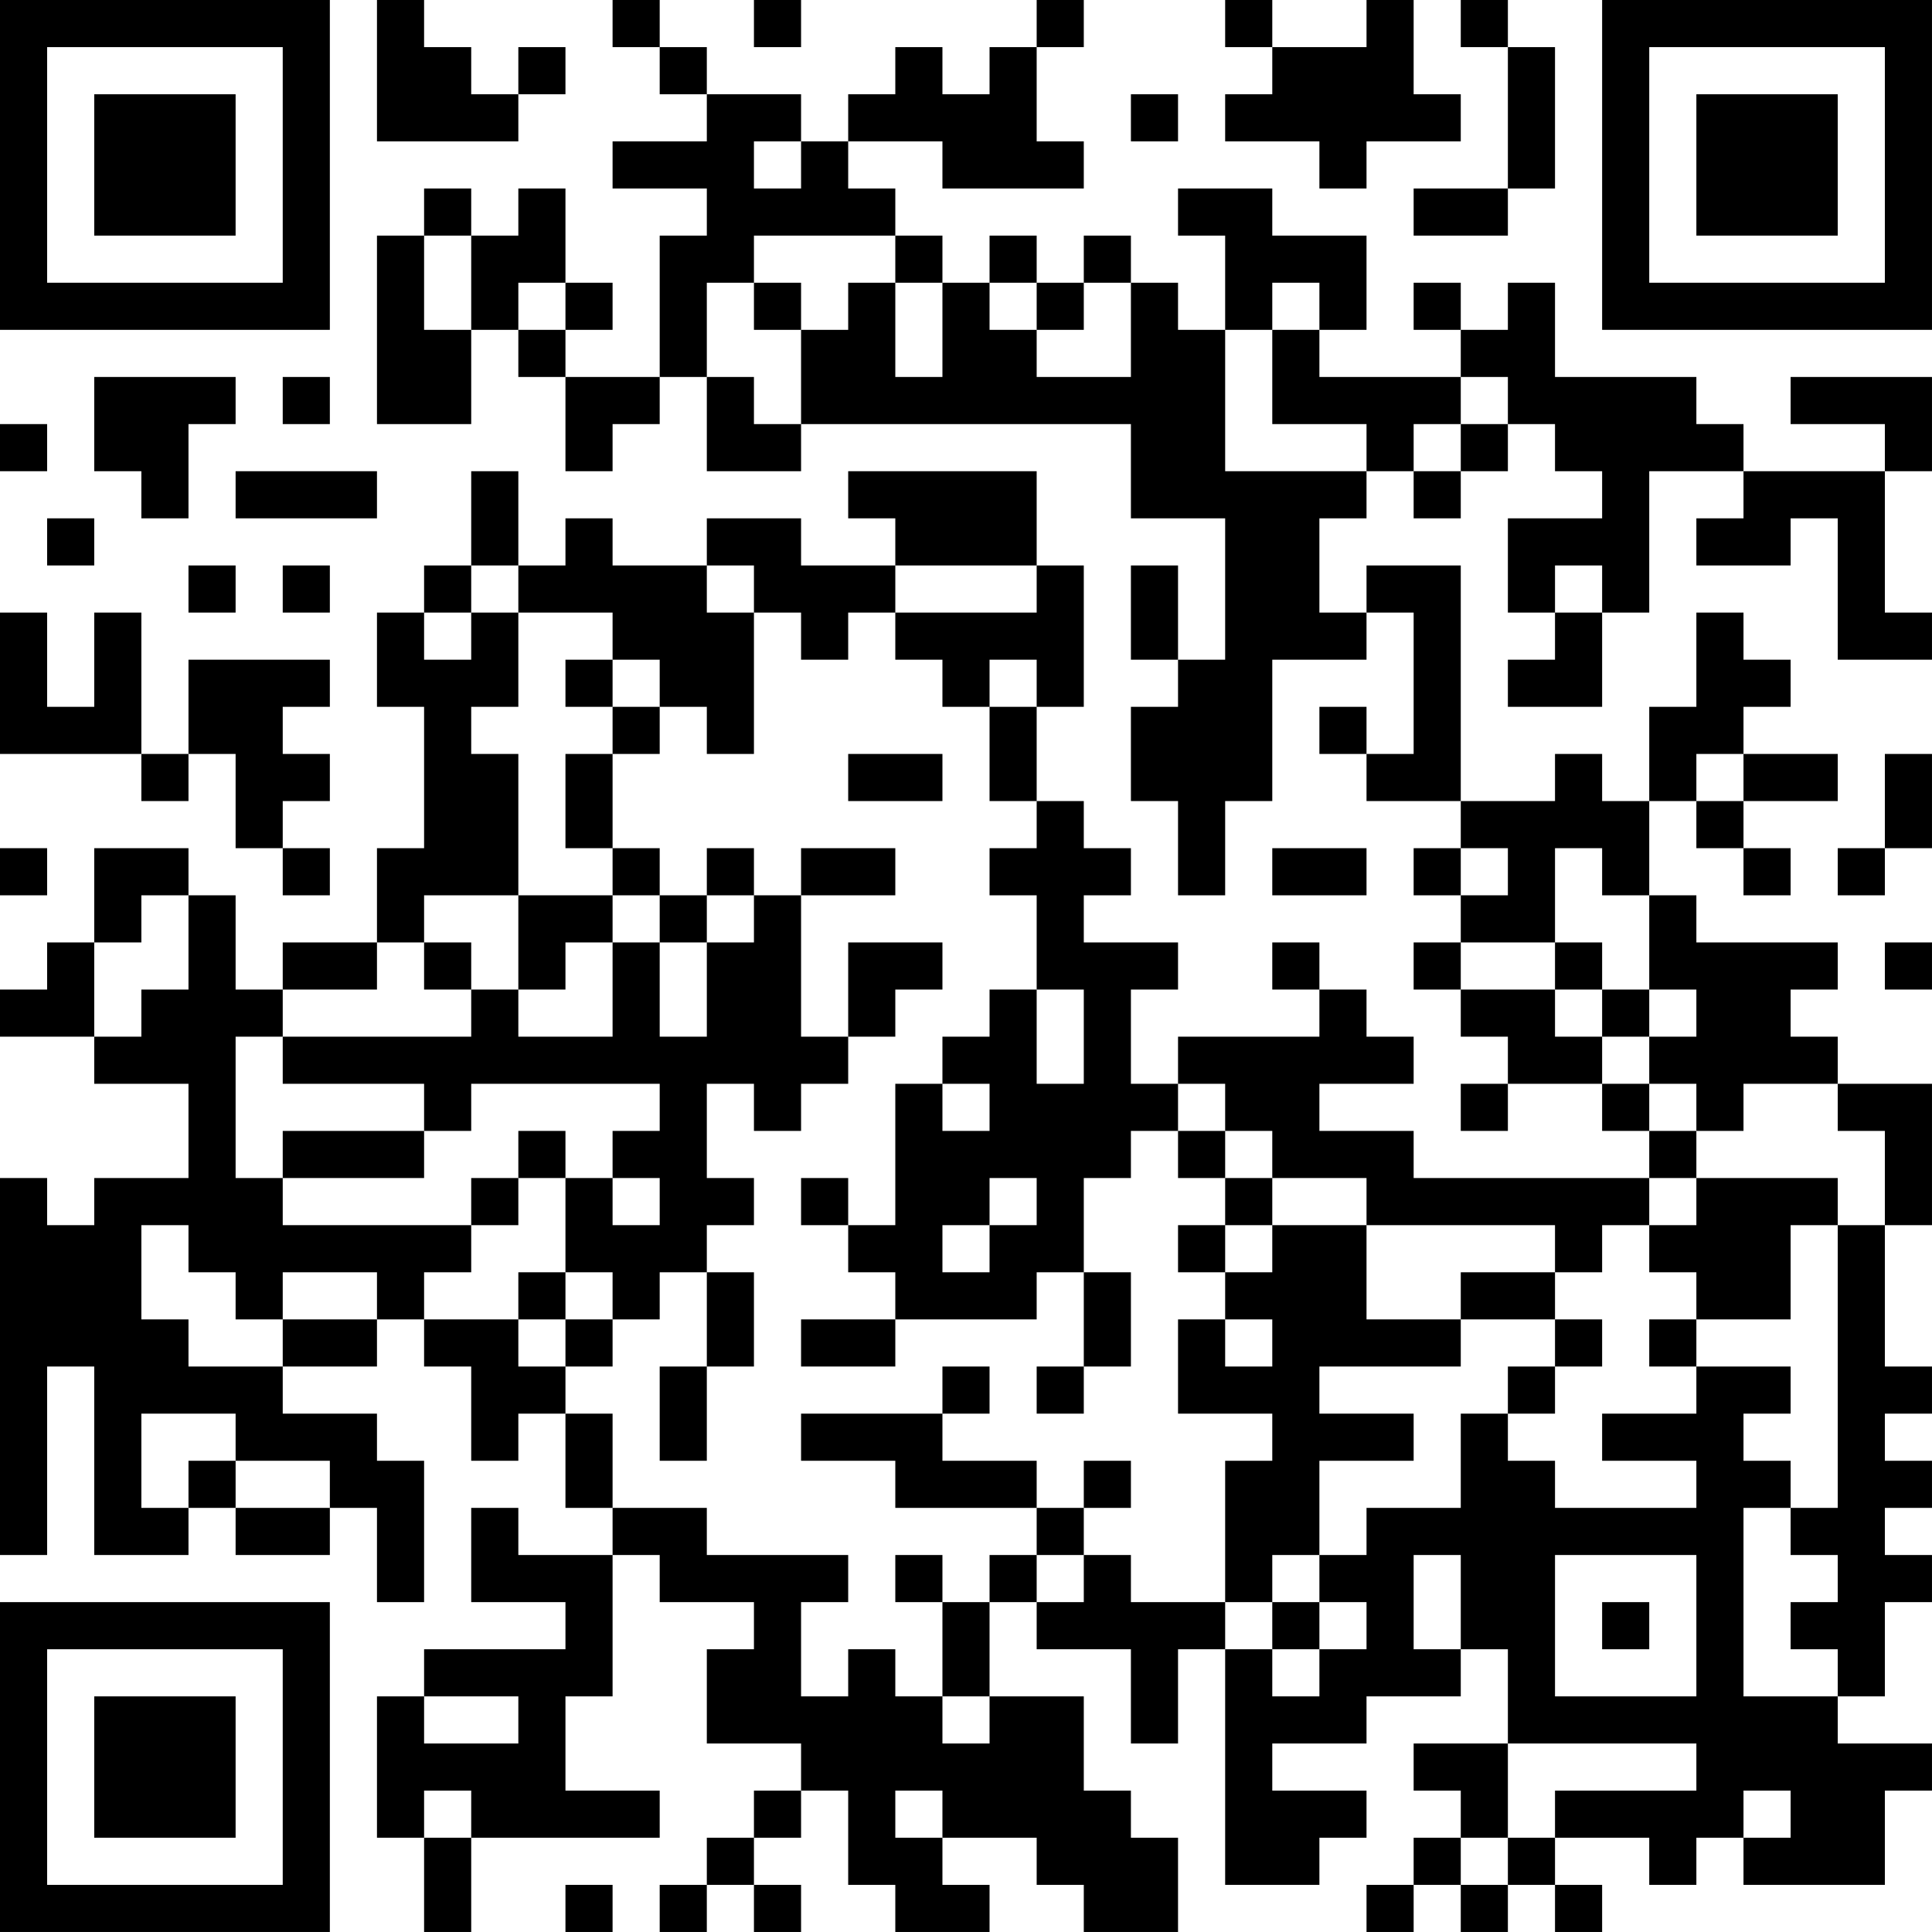 <?xml version="1.0" encoding="UTF-8"?>
<svg xmlns="http://www.w3.org/2000/svg" version="1.1" width="200" height="200" viewBox="0 0 200 200"><rect x="0" y="0" width="200" height="200" fill="#ffffff"/><g transform="scale(4.878)"><g transform="translate(0,0)"><path fill-rule="evenodd" d="M8 0L8 3L11 3L11 2L12 2L12 1L11 1L11 2L10 2L10 1L9 1L9 0ZM13 0L13 1L14 1L14 2L15 2L15 3L13 3L13 4L15 4L15 5L14 5L14 8L12 8L12 7L13 7L13 6L12 6L12 4L11 4L11 5L10 5L10 4L9 4L9 5L8 5L8 9L10 9L10 7L11 7L11 8L12 8L12 10L13 10L13 9L14 9L14 8L15 8L15 10L17 10L17 9L24 9L24 11L26 11L26 14L25 14L25 12L24 12L24 14L25 14L25 15L24 15L24 17L25 17L25 19L26 19L26 17L27 17L27 14L29 14L29 13L30 13L30 16L29 16L29 15L28 15L28 16L29 16L29 17L31 17L31 18L30 18L30 19L31 19L31 20L30 20L30 21L31 21L31 22L32 22L32 23L31 23L31 24L32 24L32 23L34 23L34 24L35 24L35 25L30 25L30 24L28 24L28 23L30 23L30 22L29 22L29 21L28 21L28 20L27 20L27 21L28 21L28 22L25 22L25 23L24 23L24 21L25 21L25 20L23 20L23 19L24 19L24 18L23 18L23 17L22 17L22 15L23 15L23 12L22 12L22 10L18 10L18 11L19 11L19 12L17 12L17 11L15 11L15 12L13 12L13 11L12 11L12 12L11 12L11 10L10 10L10 12L9 12L9 13L8 13L8 15L9 15L9 18L8 18L8 20L6 20L6 21L5 21L5 19L4 19L4 18L2 18L2 20L1 20L1 21L0 21L0 22L2 22L2 23L4 23L4 25L2 25L2 26L1 26L1 25L0 25L0 33L1 33L1 29L2 29L2 33L4 33L4 32L5 32L5 33L7 33L7 32L8 32L8 34L9 34L9 31L8 31L8 30L6 30L6 29L8 29L8 28L9 28L9 29L10 29L10 31L11 31L11 30L12 30L12 32L13 32L13 33L11 33L11 32L10 32L10 34L12 34L12 35L9 35L9 36L8 36L8 39L9 39L9 41L10 41L10 39L14 39L14 38L12 38L12 36L13 36L13 33L14 33L14 34L16 34L16 35L15 35L15 37L17 37L17 38L16 38L16 39L15 39L15 40L14 40L14 41L15 41L15 40L16 40L16 41L17 41L17 40L16 40L16 39L17 39L17 38L18 38L18 40L19 40L19 41L21 41L21 40L20 40L20 39L22 39L22 40L23 40L23 41L25 41L25 39L24 39L24 38L23 38L23 36L21 36L21 34L22 34L22 35L24 35L24 37L25 37L25 35L26 35L26 40L28 40L28 39L29 39L29 38L27 38L27 37L29 37L29 36L31 36L31 35L32 35L32 37L30 37L30 38L31 38L31 39L30 39L30 40L29 40L29 41L30 41L30 40L31 40L31 41L32 41L32 40L33 40L33 41L34 41L34 40L33 40L33 39L35 39L35 40L36 40L36 39L37 39L37 40L40 40L40 38L41 38L41 37L39 37L39 36L40 36L40 34L41 34L41 33L40 33L40 32L41 32L41 31L40 31L40 30L41 30L41 29L40 29L40 26L41 26L41 23L39 23L39 22L38 22L38 21L39 21L39 20L36 20L36 19L35 19L35 17L36 17L36 18L37 18L37 19L38 19L38 18L37 18L37 17L39 17L39 16L37 16L37 15L38 15L38 14L37 14L37 13L36 13L36 15L35 15L35 17L34 17L34 16L33 16L33 17L31 17L31 12L29 12L29 13L28 13L28 11L29 11L29 10L30 10L30 11L31 11L31 10L32 10L32 9L33 9L33 10L34 10L34 11L32 11L32 13L33 13L33 14L32 14L32 15L34 15L34 13L35 13L35 10L37 10L37 11L36 11L36 12L38 12L38 11L39 11L39 14L41 14L41 13L40 13L40 10L41 10L41 8L38 8L38 9L40 9L40 10L37 10L37 9L36 9L36 8L33 8L33 6L32 6L32 7L31 7L31 6L30 6L30 7L31 7L31 8L28 8L28 7L29 7L29 5L27 5L27 4L25 4L25 5L26 5L26 7L25 7L25 6L24 6L24 5L23 5L23 6L22 6L22 5L21 5L21 6L20 6L20 5L19 5L19 4L18 4L18 3L20 3L20 4L23 4L23 3L22 3L22 1L23 1L23 0L22 0L22 1L21 1L21 2L20 2L20 1L19 1L19 2L18 2L18 3L17 3L17 2L15 2L15 1L14 1L14 0ZM16 0L16 1L17 1L17 0ZM26 0L26 1L27 1L27 2L26 2L26 3L28 3L28 4L29 4L29 3L31 3L31 2L30 2L30 0L29 0L29 1L27 1L27 0ZM31 0L31 1L32 1L32 4L30 4L30 5L32 5L32 4L33 4L33 1L32 1L32 0ZM24 2L24 3L25 3L25 2ZM16 3L16 4L17 4L17 3ZM9 5L9 7L10 7L10 5ZM16 5L16 6L15 6L15 8L16 8L16 9L17 9L17 7L18 7L18 6L19 6L19 8L20 8L20 6L19 6L19 5ZM11 6L11 7L12 7L12 6ZM16 6L16 7L17 7L17 6ZM21 6L21 7L22 7L22 8L24 8L24 6L23 6L23 7L22 7L22 6ZM27 6L27 7L26 7L26 10L29 10L29 9L27 9L27 7L28 7L28 6ZM2 8L2 10L3 10L3 11L4 11L4 9L5 9L5 8ZM6 8L6 9L7 9L7 8ZM31 8L31 9L30 9L30 10L31 10L31 9L32 9L32 8ZM0 9L0 10L1 10L1 9ZM5 10L5 11L8 11L8 10ZM1 11L1 12L2 12L2 11ZM4 12L4 13L5 13L5 12ZM6 12L6 13L7 13L7 12ZM10 12L10 13L9 13L9 14L10 14L10 13L11 13L11 15L10 15L10 16L11 16L11 19L9 19L9 20L8 20L8 21L6 21L6 22L5 22L5 25L6 25L6 26L10 26L10 27L9 27L9 28L11 28L11 29L12 29L12 30L13 30L13 32L15 32L15 33L18 33L18 34L17 34L17 36L18 36L18 35L19 35L19 36L20 36L20 37L21 37L21 36L20 36L20 34L21 34L21 33L22 33L22 34L23 34L23 33L24 33L24 34L26 34L26 35L27 35L27 36L28 36L28 35L29 35L29 34L28 34L28 33L29 33L29 32L31 32L31 30L32 30L32 31L33 31L33 32L36 32L36 31L34 31L34 30L36 30L36 29L38 29L38 30L37 30L37 31L38 31L38 32L37 32L37 36L39 36L39 35L38 35L38 34L39 34L39 33L38 33L38 32L39 32L39 26L40 26L40 24L39 24L39 23L37 23L37 24L36 24L36 23L35 23L35 22L36 22L36 21L35 21L35 19L34 19L34 18L33 18L33 20L31 20L31 21L33 21L33 22L34 22L34 23L35 23L35 24L36 24L36 25L35 25L35 26L34 26L34 27L33 27L33 26L29 26L29 25L27 25L27 24L26 24L26 23L25 23L25 24L24 24L24 25L23 25L23 27L22 27L22 28L19 28L19 27L18 27L18 26L19 26L19 23L20 23L20 24L21 24L21 23L20 23L20 22L21 22L21 21L22 21L22 23L23 23L23 21L22 21L22 19L21 19L21 18L22 18L22 17L21 17L21 15L22 15L22 14L21 14L21 15L20 15L20 14L19 14L19 13L22 13L22 12L19 12L19 13L18 13L18 14L17 14L17 13L16 13L16 12L15 12L15 13L16 13L16 16L15 16L15 15L14 15L14 14L13 14L13 13L11 13L11 12ZM33 12L33 13L34 13L34 12ZM0 13L0 16L3 16L3 17L4 17L4 16L5 16L5 18L6 18L6 19L7 19L7 18L6 18L6 17L7 17L7 16L6 16L6 15L7 15L7 14L4 14L4 16L3 16L3 13L2 13L2 15L1 15L1 13ZM12 14L12 15L13 15L13 16L12 16L12 18L13 18L13 19L11 19L11 21L10 21L10 20L9 20L9 21L10 21L10 22L6 22L6 23L9 23L9 24L6 24L6 25L9 25L9 24L10 24L10 23L14 23L14 24L13 24L13 25L12 25L12 24L11 24L11 25L10 25L10 26L11 26L11 25L12 25L12 27L11 27L11 28L12 28L12 29L13 29L13 28L14 28L14 27L15 27L15 29L14 29L14 31L15 31L15 29L16 29L16 27L15 27L15 26L16 26L16 25L15 25L15 23L16 23L16 24L17 24L17 23L18 23L18 22L19 22L19 21L20 21L20 20L18 20L18 22L17 22L17 19L19 19L19 18L17 18L17 19L16 19L16 18L15 18L15 19L14 19L14 18L13 18L13 16L14 16L14 15L13 15L13 14ZM18 16L18 17L20 17L20 16ZM36 16L36 17L37 17L37 16ZM40 16L40 18L39 18L39 19L40 19L40 18L41 18L41 16ZM0 18L0 19L1 19L1 18ZM27 18L27 19L29 19L29 18ZM31 18L31 19L32 19L32 18ZM3 19L3 20L2 20L2 22L3 22L3 21L4 21L4 19ZM13 19L13 20L12 20L12 21L11 21L11 22L13 22L13 20L14 20L14 22L15 22L15 20L16 20L16 19L15 19L15 20L14 20L14 19ZM33 20L33 21L34 21L34 22L35 22L35 21L34 21L34 20ZM40 20L40 21L41 21L41 20ZM25 24L25 25L26 25L26 26L25 26L25 27L26 27L26 28L25 28L25 30L27 30L27 31L26 31L26 34L27 34L27 35L28 35L28 34L27 34L27 33L28 33L28 31L30 31L30 30L28 30L28 29L31 29L31 28L33 28L33 29L32 29L32 30L33 30L33 29L34 29L34 28L33 28L33 27L31 27L31 28L29 28L29 26L27 26L27 25L26 25L26 24ZM13 25L13 26L14 26L14 25ZM17 25L17 26L18 26L18 25ZM21 25L21 26L20 26L20 27L21 27L21 26L22 26L22 25ZM36 25L36 26L35 26L35 27L36 27L36 28L35 28L35 29L36 29L36 28L38 28L38 26L39 26L39 25ZM3 26L3 28L4 28L4 29L6 29L6 28L8 28L8 27L6 27L6 28L5 28L5 27L4 27L4 26ZM26 26L26 27L27 27L27 26ZM12 27L12 28L13 28L13 27ZM23 27L23 29L22 29L22 30L23 30L23 29L24 29L24 27ZM17 28L17 29L19 29L19 28ZM26 28L26 29L27 29L27 28ZM20 29L20 30L17 30L17 31L19 31L19 32L22 32L22 33L23 33L23 32L24 32L24 31L23 31L23 32L22 32L22 31L20 31L20 30L21 30L21 29ZM3 30L3 32L4 32L4 31L5 31L5 32L7 32L7 31L5 31L5 30ZM19 33L19 34L20 34L20 33ZM30 33L30 35L31 35L31 33ZM33 33L33 36L36 36L36 33ZM34 34L34 35L35 35L35 34ZM9 36L9 37L11 37L11 36ZM32 37L32 39L31 39L31 40L32 40L32 39L33 39L33 38L36 38L36 37ZM9 38L9 39L10 39L10 38ZM19 38L19 39L20 39L20 38ZM37 38L37 39L38 39L38 38ZM12 40L12 41L13 41L13 40ZM0 0L0 7L7 7L7 0ZM1 1L1 6L6 6L6 1ZM2 2L2 5L5 5L5 2ZM34 0L34 7L41 7L41 0ZM35 1L35 6L40 6L40 1ZM36 2L36 5L39 5L39 2ZM0 34L0 41L7 41L7 34ZM1 35L1 40L6 40L6 35ZM2 36L2 39L5 39L5 36Z" fill="#000000"/></g></g></svg>
